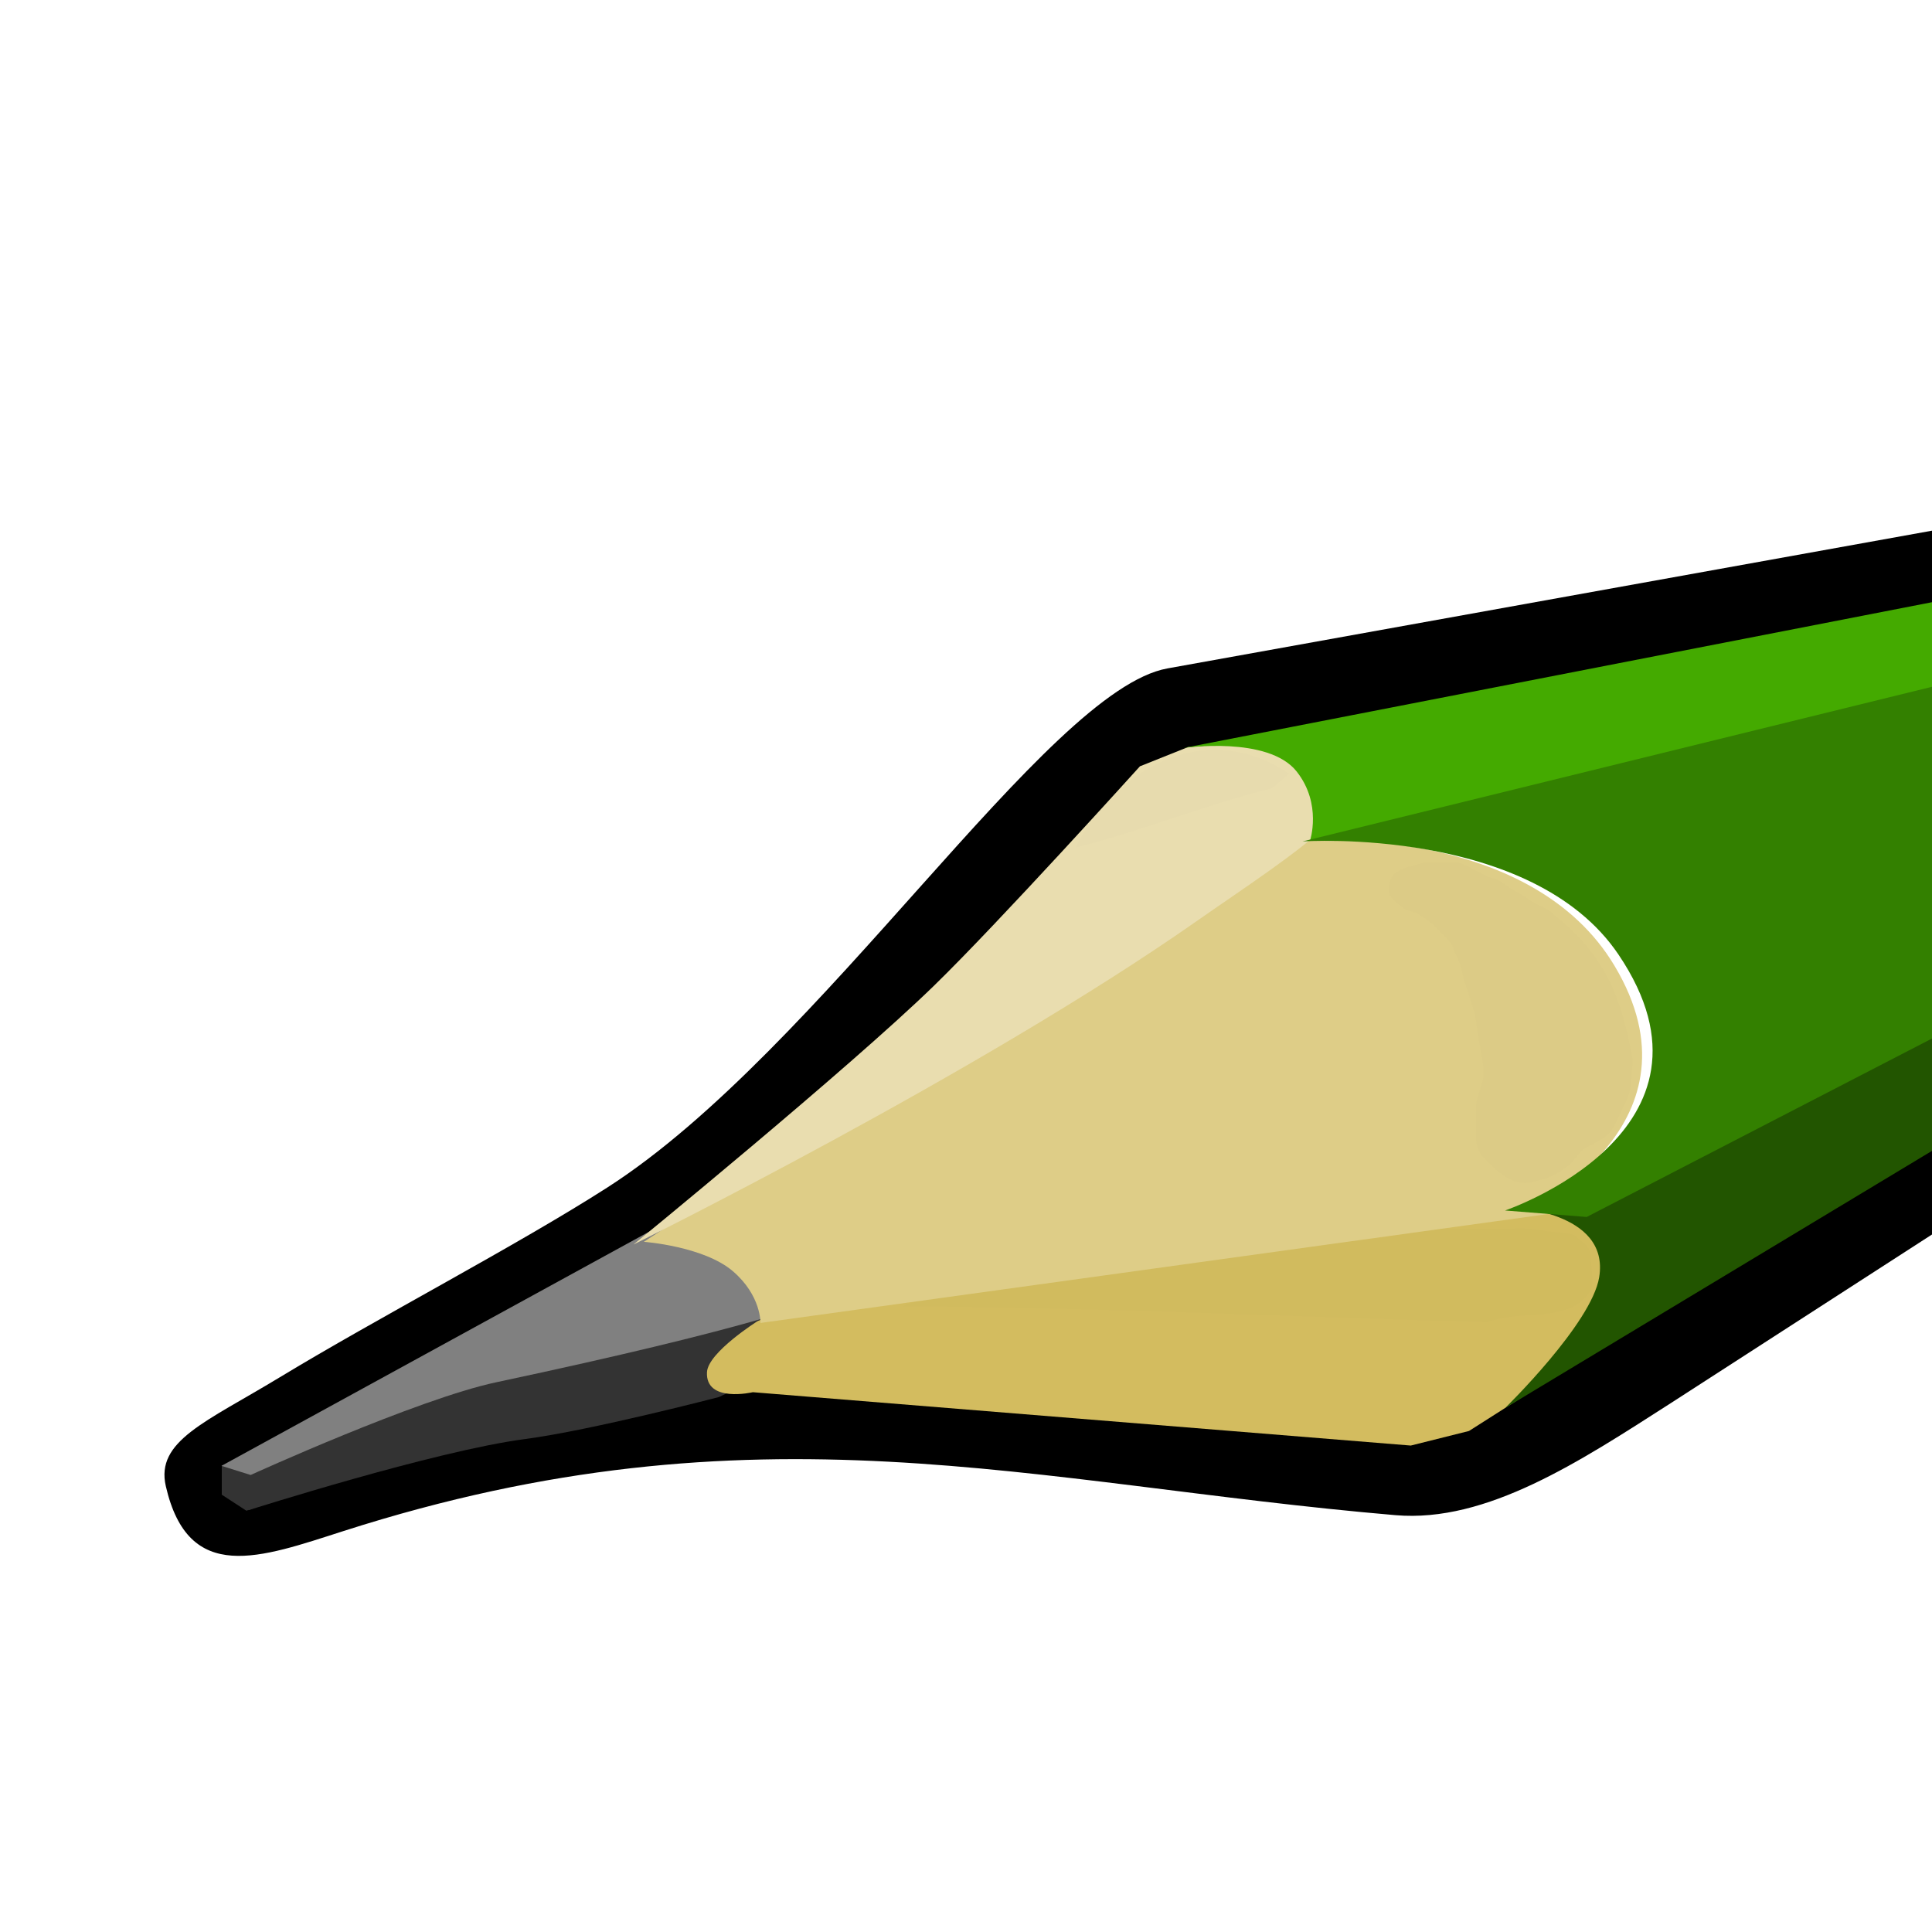 <?xml version="1.0" encoding="UTF-8" standalone="no"?>
<svg
   xmlns:dc="http://purl.org/dc/elements/1.1/"
   xmlns:cc="http://creativecommons.org/ns#"
   xmlns:rdf="http://www.w3.org/1999/02/22-rdf-syntax-ns#"
   xmlns:svg="http://www.w3.org/2000/svg"
   xmlns="http://www.w3.org/2000/svg"
   xmlns:xlink="http://www.w3.org/1999/xlink"
   xmlns:sodipodi="http://sodipodi.sourceforge.net/DTD/sodipodi-0.dtd"
   xmlns:inkscape="http://www.inkscape.org/namespaces/inkscape"
   id="svg9121"
   viewBox="0 0 128 128"
   version="1.1"
   inkscape:version="0.91 r13322 custom"
   width="100%"
   height="100%"
   sodipodi:docname="draft.svg">
  <sodipodi:namedview
     pagecolor="#ffffff"
     bordercolor="#666666"
     borderopacity="1"
     objecttolerance="10"
     gridtolerance="10"
     guidetolerance="10"
     inkscape:pageopacity="0"
     inkscape:pageshadow="2"
     inkscape:window-width="1366"
     inkscape:window-height="720"
     id="namedview36"
     showgrid="false"
     inkscape:zoom="2.4583333"
     inkscape:cx="112.03471"
     inkscape:cy="36.198436"
     inkscape:window-x="-5"
     inkscape:window-y="-2"
     inkscape:window-maximized="1"
     inkscape:current-layer="svg9121" />
  <defs
     id="defs3">
    <radialGradient
       id="radialGradient6981"
       gradientUnits="userSpaceOnUse"
       cy="42.343"
       cx="26.782"
       gradientTransform="matrix(1,0,0,0.282,0,30.394)"
       r="14.407">
      <stop
         id="stop6977"
         offset="0" />
      <stop
         id="stop6979"
         stop-opacity="0"
         offset="1" />
    </radialGradient>
    <linearGradient
       id="linearGradient2935"
       x1="48.906"
       gradientUnits="userSpaceOnUse"
       y1="17.376"
       gradientTransform="matrix(0.005,1,1,-0.005,42.996,-2.496)"
       x2="50.988"
       y2="22.251">
      <stop
         id="stop2968"
         stop-color="#ffd1d1"
         offset="0" />
      <stop
         id="stop3006"
         stop-color="#ff1d1d"
         offset=".5" />
      <stop
         id="stop2970"
         stop-color="#6f0000"
         offset="1" />
    </linearGradient>
    <linearGradient
       id="linearGradient2937"
       x1="46"
       gradientUnits="userSpaceOnUse"
       y1="19.812"
       gradientTransform="matrix(0.005,1,1,-0.005,42.996,-2.496)"
       x2="47.688"
       y2="22.625">
      <stop
         id="stop2976"
         stop-color="#c1c1c1"
         offset="0" />
      <stop
         id="stop2978"
         stop-color="#acacac"
         offset="1" />
    </linearGradient>
    <radialGradient
       id="radialGradient2939"
       gradientUnits="userSpaceOnUse"
       cy="27.641"
       cx="29.053"
       gradientTransform="matrix(0.015,2.924,2.03,-0.011,20.391,-69.727)"
       r="3.241">
      <stop
         id="stop2986"
         stop-color="#e7e2b8"
         offset="0" />
      <stop
         id="stop2988"
         stop-color="#e7e2b8"
         stop-opacity="0"
         offset="1" />
    </radialGradient>
    <linearGradient
       id="linearGradient2941"
       x1="25.719"
       gradientUnits="userSpaceOnUse"
       y1="31.047"
       gradientTransform="matrix(0.005,1,1,-0.005,48.693,-14.145)"
       x2="25.515"
       y2="30.703">
      <stop
         id="stop2996"
         offset="0" />
      <stop
         id="stop2998"
         stop-color="#c9c9c9"
         offset="1" />
    </linearGradient>
    <linearGradient
       x1="150.79"
       y1="405.71"
       x2="154.12"
       gradientUnits="userSpaceOnUse"
       y2="418.79"
       id="linearGradient2478">
      <stop
         offset="0"
         stop-color="#1a1a1a"
         id="stop3488" />
      <stop
         offset=".111"
         stop-color="#4d4d4d"
         id="stop3490" />
      <stop
         offset=".48"
         stop-color="#333"
         id="stop3492" />
      <stop
         offset=".742"
         stop-color="#333"
         id="stop3494" />
      <stop
         offset="1"
         stop-color="#1a1a1a"
         id="stop3496" />
    </linearGradient>
    <linearGradient
       x1="160.38"
       y1="381.11"
       x2="167.21"
       gradientUnits="userSpaceOnUse"
       y2="401.96"
       id="linearGradient2475">
      <stop
         offset="0"
         stop-color="#1a1a1a"
         id="stop3462" />
      <stop
         offset=".209"
         stop-color="#4d4d4d"
         id="stop3470" />
      <stop
         offset=".38"
         stop-color="#4d4d4d"
         id="stop3472" />
      <stop
         offset=".786"
         stop-color="#4d4d4d"
         id="stop3468" />
      <stop
         offset="1"
         stop-color="#ccc"
         id="stop3464" />
    </linearGradient>
    <linearGradient
       x1="305.32"
       y1="386.62"
       x2="302.79"
       gradientUnits="userSpaceOnUse"
       y2="367.88"
       id="linearGradient2472">
      <stop
         offset="0"
         stop-color="#917c6f"
         id="stop3330" />
      <stop
         offset="1"
         stop-color="#483e37"
         id="stop3332" />
    </linearGradient>
    <linearGradient
       x1="254.46"
       y1="332.82"
       x2="253.5"
       gradientUnits="userSpaceOnUse"
       y2="331.11"
       id="linearGradient2468">
      <stop
         offset="0"
         stop-color="#ac9d93"
         id="stop3314" />
      <stop
         offset="1"
         stop-color="#e3dbdb"
         id="stop3316" />
    </linearGradient>
    <linearGradient
       x1="268.2"
       y1="320.67"
       x2="269.63"
       gradientUnits="userSpaceOnUse"
       y2="323.16"
       id="linearGradient2465">
      <stop
         offset="0"
         stop-color="#917c6f"
         id="stop3290" />
      <stop
         offset="1"
         stop-color="#e3dbdb"
         id="stop3292" />
    </linearGradient>
    <linearGradient
       x1="686.5"
       y1="194.02"
       x2="412.69"
       gradientUnits="userSpaceOnUse"
       y2="253.02"
       id="linearGradient2462">
      <stop
         offset="0"
         stop-color="#947600"
         id="stop3262"
         style="stop-color:#000000;stop-opacity:1;" />
      <stop
         offset="1"
         stop-color="#fc0"
         id="stop3264"
         style="stop-color:#808080;stop-opacity:1;" />
    </linearGradient>
    <linearGradient
       x1="534.86"
       y1="280.44"
       x2="545.66"
       gradientUnits="userSpaceOnUse"
       y2="301.94"
       id="linearGradient2455">
      <stop
         offset="0"
         stop-color="#808080"
         id="stop3246" />
      <stop
         offset="1"
         stop-color="#fc0"
         id="stop3248"
         style="stop-color:#808080;stop-opacity:1;" />
    </linearGradient>
    <linearGradient
       x1="512.36"
       y1="240.22"
       x2="515.09"
       gradientUnits="userSpaceOnUse"
       y2="248.58"
       id="linearGradient2452">
      <stop
         offset="0"
         stop-color="#e6e6e6"
         id="stop3228" />
      <stop
         offset="1"
         stop-color="#fc0"
         id="stop3230"
         style="stop-color:#000000;stop-opacity:1;" />
    </linearGradient>
    <filter
       id="filter3532">
      <feGaussianBlur
         stdDeviation="5.675"
         id="feGaussianBlur3534" />
    </filter>
    <filter
       id="filter3454">
      <feGaussianBlur
         stdDeviation="0.325"
         id="feGaussianBlur3456" />
    </filter>
    <filter
       id="filter3446">
      <feGaussianBlur
         stdDeviation="0.879"
         id="feGaussianBlur3448" />
    </filter>
    <filter
       id="filter3435">
      <feGaussianBlur
         stdDeviation="0.617"
         id="feGaussianBlur3437" />
    </filter>
    <linearGradient
       inkscape:collect="always"
       xlink:href="#linearGradient2475"
       id="linearGradient4125"
       gradientUnits="userSpaceOnUse"
       x1="160.38"
       y1="381.11"
       x2="167.21"
       y2="401.96"
       gradientTransform="matrix(0.308,0,0,0.308,-15.808,-48.314)" />
    <linearGradient
       inkscape:collect="always"
       xlink:href="#linearGradient2478"
       id="linearGradient4128"
       gradientUnits="userSpaceOnUse"
       x1="150.79"
       y1="405.71"
       x2="154.12"
       y2="418.79"
       gradientTransform="matrix(0.308,0,0,0.308,-15.808,-48.314)" />
    <linearGradient
       x1="150.79"
       y1="405.71"
       x2="154.12"
       gradientUnits="userSpaceOnUse"
       y2="418.79"
       id="linearGradient2478-0">
      <stop
         offset="0"
         stop-color="#1a1a1a"
         id="stop3488-7" />
      <stop
         offset=".111"
         stop-color="#4d4d4d"
         id="stop3490-4" />
      <stop
         offset=".48"
         stop-color="#333"
         id="stop3492-3" />
      <stop
         offset=".742"
         stop-color="#333"
         id="stop3494-9" />
      <stop
         offset="1"
         stop-color="#1a1a1a"
         id="stop3496-9" />
    </linearGradient>
    <linearGradient
       x1="160.38"
       y1="381.11"
       x2="167.21"
       gradientUnits="userSpaceOnUse"
       y2="401.96"
       id="linearGradient2475-5">
      <stop
         offset="0"
         stop-color="#1a1a1a"
         id="stop3462-5" />
      <stop
         offset=".209"
         stop-color="#4d4d4d"
         id="stop3470-3" />
      <stop
         offset=".38"
         stop-color="#4d4d4d"
         id="stop3472-6" />
      <stop
         offset=".786"
         stop-color="#4d4d4d"
         id="stop3468-1" />
      <stop
         offset="1"
         stop-color="#ccc"
         id="stop3464-2" />
    </linearGradient>
    <linearGradient
       x1="305.32"
       y1="386.62"
       x2="302.79"
       gradientUnits="userSpaceOnUse"
       y2="367.88"
       id="linearGradient2472-2">
      <stop
         offset="0"
         stop-color="#917c6f"
         id="stop3330-4" />
      <stop
         offset="1"
         stop-color="#483e37"
         id="stop3332-9" />
    </linearGradient>
    <linearGradient
       x1="254.46"
       y1="332.82"
       x2="253.5"
       gradientUnits="userSpaceOnUse"
       y2="331.11"
       id="linearGradient2468-1">
      <stop
         offset="0"
         stop-color="#ac9d93"
         id="stop3314-0" />
      <stop
         offset="1"
         stop-color="#e3dbdb"
         id="stop3316-8" />
    </linearGradient>
    <linearGradient
       x1="268.2"
       y1="320.67"
       x2="269.63"
       gradientUnits="userSpaceOnUse"
       y2="323.16"
       id="linearGradient2465-6">
      <stop
         offset="0"
         stop-color="#917c6f"
         id="stop3290-8" />
      <stop
         offset="1"
         stop-color="#e3dbdb"
         id="stop3292-2" />
    </linearGradient>
    <linearGradient
       x1="686.5"
       y1="194.02"
       x2="412.69"
       gradientUnits="userSpaceOnUse"
       y2="253.02"
       id="linearGradient2462-5">
      <stop
         offset="0"
         stop-color="#947600"
         id="stop3262-2" />
      <stop
         offset="1"
         stop-color="#fc0"
         id="stop3264-9" />
    </linearGradient>
    <linearGradient
       x1="534.86"
       y1="280.44"
       x2="545.66"
       gradientUnits="userSpaceOnUse"
       y2="301.94"
       id="linearGradient2455-5">
      <stop
         offset="0"
         stop-color="#808080"
         id="stop3246-7" />
      <stop
         offset="1"
         stop-color="#fc0"
         id="stop3248-7" />
    </linearGradient>
    <linearGradient
       x1="512.36"
       y1="240.22"
       x2="515.09"
       gradientUnits="userSpaceOnUse"
       y2="248.58"
       id="linearGradient2452-8">
      <stop
         offset="0"
         stop-color="#e6e6e6"
         id="stop3228-8" />
      <stop
         offset="1"
         stop-color="#fc0"
         id="stop3230-3" />
    </linearGradient>
    <filter
       id="filter3532-4">
      <feGaussianBlur
         stdDeviation="5.675"
         id="feGaussianBlur3534-0" />
    </filter>
    <filter
       id="filter3454-1">
      <feGaussianBlur
         stdDeviation="0.325"
         id="feGaussianBlur3456-1" />
    </filter>
    <filter
       id="filter3446-6">
      <feGaussianBlur
         stdDeviation="0.879"
         id="feGaussianBlur3448-0" />
    </filter>
    <filter
       id="filter3435-7">
      <feGaussianBlur
         stdDeviation="0.617"
         id="feGaussianBlur3437-2" />
    </filter>
    <linearGradient
       inkscape:collect="always"
       xlink:href="#linearGradient2452-8"
       id="linearGradient4247"
       gradientUnits="userSpaceOnUse"
       x1="512.36"
       y1="240.22"
       x2="515.09"
       y2="248.58"
       gradientTransform="matrix(0.303,0,0,0.303,-16.204,-31.735)" />
    <linearGradient
       inkscape:collect="always"
       xlink:href="#linearGradient2455-5"
       id="linearGradient4250"
       gradientUnits="userSpaceOnUse"
       x1="534.86"
       y1="280.44"
       x2="545.66"
       y2="301.94"
       gradientTransform="matrix(0.303,0,0,0.303,-16.204,-31.735)" />
    <linearGradient
       inkscape:collect="always"
       xlink:href="#linearGradient2462-5"
       id="linearGradient4256"
       gradientUnits="userSpaceOnUse"
       x1="686.5"
       y1="194.02"
       x2="412.69"
       y2="253.02"
       gradientTransform="matrix(0.303,0,0,0.303,-16.204,-31.735)" />
    <linearGradient
       inkscape:collect="always"
       xlink:href="#linearGradient2465-6"
       id="linearGradient4259"
       gradientUnits="userSpaceOnUse"
       x1="268.2"
       y1="320.67"
       x2="269.63"
       y2="323.16"
       gradientTransform="matrix(0.303,0,0,0.303,-16.204,-31.735)" />
    <linearGradient
       inkscape:collect="always"
       xlink:href="#linearGradient2468-1"
       id="linearGradient4262"
       gradientUnits="userSpaceOnUse"
       x1="254.46"
       y1="332.82"
       x2="253.5"
       y2="331.11"
       gradientTransform="matrix(0.303,0,0,0.303,-16.204,-31.735)" />
    <linearGradient
       inkscape:collect="always"
       xlink:href="#linearGradient2472-2"
       id="linearGradient4266"
       gradientUnits="userSpaceOnUse"
       x1="305.32"
       y1="386.62"
       x2="302.79"
       y2="367.88"
       gradientTransform="matrix(0.303,0,0,0.303,-16.204,-31.735)" />
    <linearGradient
       inkscape:collect="always"
       xlink:href="#linearGradient2475-5"
       id="linearGradient4269"
       gradientUnits="userSpaceOnUse"
       x1="160.38"
       y1="381.11"
       x2="167.21"
       y2="401.96"
       gradientTransform="matrix(0.303,0,0,0.303,-16.204,-31.735)" />
    <linearGradient
       inkscape:collect="always"
       xlink:href="#linearGradient2478-0"
       id="linearGradient4272"
       gradientUnits="userSpaceOnUse"
       x1="150.79"
       y1="405.71"
       x2="154.12"
       y2="418.79"
       gradientTransform="matrix(0.303,0,0,0.303,-16.204,-31.735)" />
  </defs>
  <path
     style="fill:#000000;stroke:none"
     d="m 77.345,44.285 c -8.026,1.446 -22.95,25.31 -37.114,34.394 -5.966,3.826 -15.217,8.641 -21.733,12.592 -4.861,2.948 -8.2,4.194 -7.513,7.188 1.501,6.547 6.258,4.745 11.775,2.976 27.416,-8.789 45.537,-3.115 69.697,-1.051 6.051,0.517 12.22,-3.564 18.228,-7.417 l 29.299,-18.916 C 139.74,60.775 139.401,46.434 139.088,33.161 Z"
     id="path4307"
     inkscape:connector-curvature="0"
     sodipodi:nodetypes="sssssscccs" />
  <g
     id="g4276"
     inkscape:transform-center-x="-88.554187"
     inkscape:transform-center-y="-35.413191"
     transform="translate(6,0)">
    <path
       d="m 8.693,97.116 v 1.911 l 1.628,1.06 0.237,-0.076 1.467,-2.508 -1.382,-0.651 -1.354,0.161 -0.596,0.103 z"
       id="path3500"
       inkscape:connector-curvature="0"
       style="fill:#333333;fill-rule:evenodd" />
    <path
       style="fill:#333333;fill-rule:evenodd"
       d="M 10.678,97.592 10.464,100.055 c 0,0 12.327,-3.929 18.313,-4.713 4.368,-0.573 12.853,-2.784 12.853,-2.784 l 6.319,-2.999 0.536,-5.141 -7.497,0.642 -14.459,5.462 -15.423,5.892 -0.428,1.178 z"
       id="path3476"
       inkscape:connector-curvature="0" />
    <path
       style="fill:#808080;fill-rule:evenodd"
       d="M 37.717,81.213 8.674,97.116 10.605,97.722 c 0,0 11.045,-5.032 16.273,-6.143 17.185,-3.653 20.684,-5.216 20.684,-5.216 l -9.845,-5.15 z"
       id="path3458"
       inkscape:connector-curvature="0" />
    <path
       style="fill:#d3bc5f;fill-rule:evenodd"
       d="m 44.199,87.523 c 0,0 -3.284,2.066 -3.359,3.381 -0.115,2.072 3.038,1.333 3.038,1.333 l 43.591,3.535 3.856,-0.966 3.532,-2.248 9.639,-7.603 -2.142,-7.176 -10.387,-1.393 -25.276,2.036 -22.492,9.103 z"
       id="path3318"
       inkscape:connector-curvature="0" />
    <path
       transform="matrix(0.303,0,0,0.303,-16.204,-31.735)"
       style="opacity:0.085;fill-rule:evenodd;filter:url(#filter3446-6)"
       d="m 365.94,373.34 c -0.64,0 -1.29,0.04 -1.94,0.04 h -15 c -2.13,0 -5.39,0.47 -7.5,1 -4.03,1 -9.19,1.5 -13.5,1.5 -1.95,0 -4.01,0.21 -6.03,0.56 l 0.53,-1.06 h -10 c -3.41,0 -6.14,0.5 -9.5,0.5 -3.74,0 -7.16,1.5 -11,1.5 -3.07,0 -7.08,0.76 -10,1.5 -3.02,0.75 -6.59,-0.23 -9.5,0.5 -3.37,0.84 -6.81,0.86 -10,1.5 -2.8,0.56 -5.31,0.82 -8,1.5 -3.27,0.81 -5.73,2.3 -8.5,3 -2.53,0.63 -5.53,1.26 -8,2.5 -2.12,1.05 -5.22,1.61 -7,2.5 39.23,0.14 91.79,2.49 128,3.5 6.94,-2.97 18.18,0.44 22.5,-7 0.79,-1.58 0,-5.7 0,-7.5 0,-2.22 -2.47,-3.47 -3.5,-4.5 -0.62,-0.63 -5.81,-0.83 -6.5,-1 -1.78,-0.45 -3.64,-0.53 -5.56,-0.54 z"
       id="path3441"
       inkscape:connector-curvature="0" />
    <path
       style="fill:#decd87;fill-rule:evenodd"
       d="m 87.926,49.482 c -8.37,4.665 -51.27,32.791 -51.27,32.791 0,0 3.959,0.291 5.892,1.942 1.896,1.621 1.833,3.435 1.833,3.435 l 54.753,-7.573 6.286,-9.239 -3.029,-13.48 -9.391,-2.726 c 0,0 3.253,-9.793 -5.074,-5.15 z"
       id="path3296"
       inkscape:connector-curvature="0" />
    <path
       style="fill:#e9ddaf;fill-rule:evenodd"
       d="m 69.524,50.769 c 0,0 -9.378,10.39 -13.674,14.565 -5.61,5.459 -19.881,17.118 -19.881,17.118 0,0 22.822,-11.281 37.256,-21.386 3.181,-2.226 6.864,-4.61 8.897,-6.592 1.842,-1.793 5.577,-5.522 5.577,-5.522 h -8.785 l -6.225,0.551 -3.166,1.266 z"
       id="path3286"
       inkscape:connector-curvature="0" />
    <path
       style="fill:#44aa00;fill-rule:evenodd"
       d="m 183.819,30.322 -7.213,-1.06 -104.205,20.296 c 0,0 5.631,-0.833 7.512,1.563 1.696,2.157 0.875,4.589 0.875,4.589 L 183.819,30.322 z"
       id="path3250"
       inkscape:connector-curvature="0" />
    <path
       transform="matrix(0.303,0,0,0.303,-16.204,-31.735)"
       style="opacity:0.085;fill-rule:evenodd;filter:url(#filter3435-7)"
       d="m 345.42,293.28 h 6.01 c 1.81,0 2.91,0.75 4.24,1.42 1.47,0.73 2.85,1.68 4.6,2.12 1.99,0.5 2.69,1.7 4.24,2.47 1.89,0.95 3.78,2.42 5.31,3.19 1.7,0.85 2.44,1.02 3.89,2.47 10.73,8.62 14.43,17.31 16.97,31.47 0,1.9 -0.36,3.54 -0.36,5.3 0,1.8 -1.64,5.05 -2.47,6.72 -0.98,1.95 -1.25,3.01 -2.48,4.24 -1.04,1.04 -3.08,2.07 -4.59,2.83 -1.62,0.81 -2.57,2.56 -3.54,3.53 -1.27,1.27 -2.76,2.09 -4.24,2.83 -1.23,0.62 -3.38,1.11 -4.6,1.42 -1.78,0.44 -3.67,-0.25 -4.59,-0.71 -2.16,-1.08 -3.82,-2.76 -5.66,-4.6 -1.48,-1.48 -1.77,-3.25 -1.77,-5.3 v -5.66 c 0,-1.95 0.97,-3.87 1.42,-5.65 0.65,-2.63 -0.23,-6.45 -0.71,-8.84 -0.44,-2.18 -0.54,-4.29 -1.06,-6.37 -0.79,-3.15 -2.19,-6.33 -2.83,-9.54 -0.37,-1.83 -1.39,-3.1 -1.77,-4.6 -0.29,-1.16 -2.36,-3.07 -3.53,-4.24 -1.65,-1.65 -3.95,-3.37 -6.01,-3.89 -1.63,-0.41 -2.93,-1.87 -3.89,-2.83 -1.24,-1.23 -0.38,-3.84 0,-4.59 0.63,-1.27 3.51,-2.21 4.59,-2.48 0.87,-0.22 1.76,-0.49 2.83,-0.71 z"
       id="path3357"
       inkscape:connector-curvature="0" />
    <path
       transform="matrix(0.303,0,0,0.303,-16.204,-31.735)"
       style="opacity:0.085;fill-rule:evenodd;filter:url(#filter3454-1)"
       d="m 311.85,277.09 c -14.51,3.6 -28.51,9.36 -43,13 8.2,-16.79 28.11,-28.72 46.71,-16.18"
       id="path3452"
       inkscape:connector-curvature="0" />
    <path
       d="M 92.697,52.847 82.077,55.716 c 0,0 13.513,-0.688 18.875,8.246 6.286,10.469 -5.537,16.055 -5.537,16.055 l 2.914,0.406 6.286,-9.239 -3.029,-13.48 -9.391,-2.726 c 0,0 0.321,-0.957 0.503,-2.13 z"
       id="path3342"
       inkscape:connector-curvature="0"
       style="fill:#ffffff;fill-rule:evenodd" />
    <path
       style="fill:#225500;fill-rule:evenodd"
       d="m 185.743,35.883 -2.233,3.311 -89.795,54.093 c 0,0 5.725,-5.58 6.234,-8.658 0.73,-4.426 -5.91,-4.65 -5.91,-4.65 l 5.192,0.324 85.97,-44.745 0.542,0.324 z"
       id="path3234"
       inkscape:connector-curvature="0" />
    <path
       style="fill:#338000;fill-rule:evenodd"
       d="M 183.816,30.316 80.298,55.746 c 0,0 15.17,-1.027 20.926,7.488 7.931,11.738 -7.509,16.964 -7.509,16.964 l 5.407,0.43 86.66,-44.787 -1.966,-5.525 z"
       id="path2454"
       inkscape:connector-curvature="0" />
  </g>
</svg>
